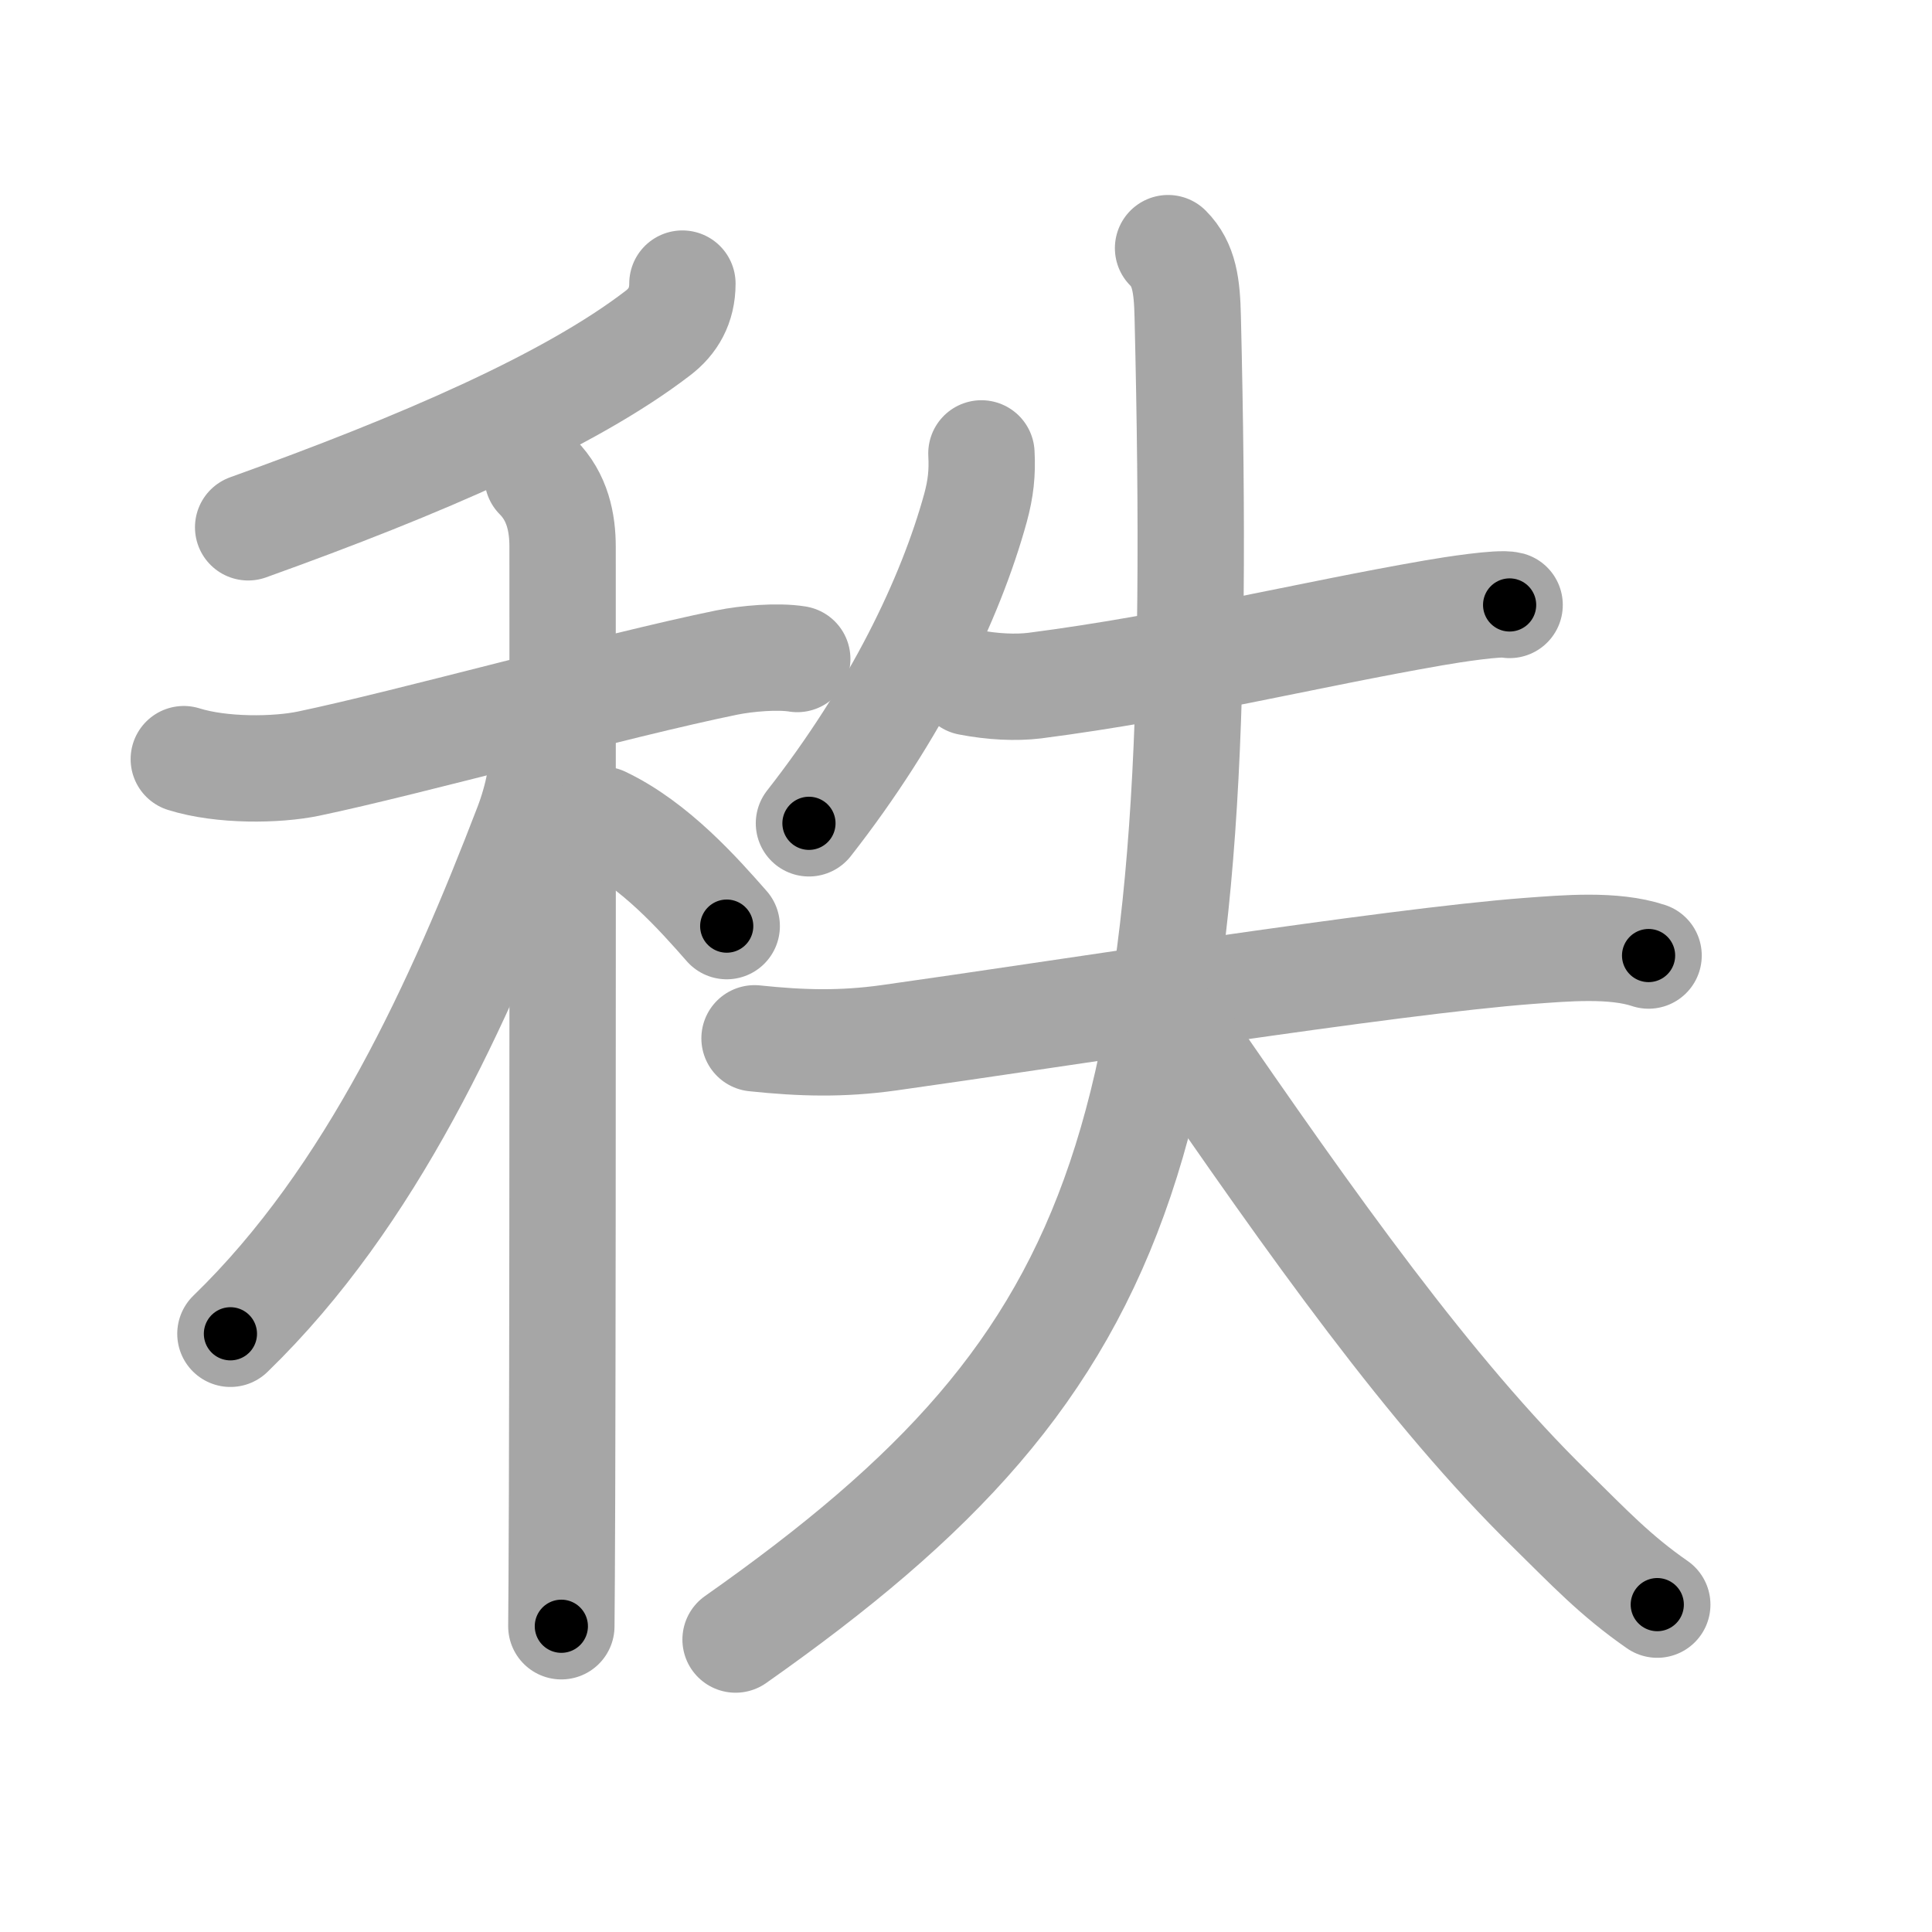 <svg xmlns="http://www.w3.org/2000/svg" viewBox="0 0 109 109" id="79e9"><g fill="none" stroke="#a6a6a6" stroke-width="6" stroke-linecap="round" stroke-linejoin="round"><g><g><g><path d="M38.5,16c0,1.25-0.53,2.14-1.38,2.79c-5,3.84-13.37,7.46-23.12,10.96" /></g><g><path d="M10.37,42.83c2.13,0.67,5.24,0.63,7.05,0.25c5.6-1.17,17.36-4.43,23.58-5.7c1.13-0.23,2.87-0.38,3.98-0.2" /><path d="M30.33,26.91c1.13,1.13,1.41,2.59,1.41,3.94c0,0.67,0.02,37-0.03,53.4c-0.01,3.8-0.03,6.53-0.04,7.5" /><path d="M30.68,41.97c0,1.28-0.33,3.05-0.94,4.63C25.94,56.49,21,67.5,13,75.25" /><path d="M34,46.25c2.94,1.4,5.42,4.2,7,6" /></g></g><g p4:phon="失" xmlns:p4="http://kanjivg.tagaini.net"><g><path d="M55.37,25.58c0.06,1.1-0.04,1.99-0.33,3.06c-1.42,5.17-4.5,11.55-9.4,17.81" /></g><g><path d="M54.66,38.49c1.34,0.26,2.66,0.32,3.72,0.19c8.12-1.05,15.33-2.86,22.49-4.1c1.08-0.19,3.75-0.6,4.3-0.45" /><g><path d="M42.57,58.58c2.67,0.28,4.92,0.34,7.58-0.03c9.3-1.3,28.24-4.31,36.1-4.9c2.05-0.15,4.78-0.4,6.76,0.26" /><path d="M65.9,14c0.92,0.92,1.07,2.13,1.11,3.89C68.12,64.12,64.25,76.5,41.5,92.5" /><path d="M66.64,58.38c7.48,10.88,14.06,20.15,20.83,26.78c2.13,2.09,3.65,3.72,6.03,5.37" /></g></g></g></g></g><g fill="none" stroke="#000" stroke-width="3" stroke-linecap="round" stroke-linejoin="round"><path d="M38.5,16c0,1.25-0.53,2.14-1.38,2.79c-5,3.84-13.37,7.46-23.12,10.96" stroke-dasharray="28.911" stroke-dashoffset="28.911"><animate attributeName="stroke-dashoffset" values="28.911;28.911;0" dur="0.289s" fill="freeze" begin="0s;79e9.click" /></path><path d="M10.37,42.83c2.13,0.67,5.24,0.63,7.05,0.25c5.6-1.17,17.36-4.43,23.58-5.7c1.13-0.23,2.87-0.38,3.98-0.2" stroke-dasharray="35.38" stroke-dashoffset="35.38"><animate attributeName="stroke-dashoffset" values="35.38" fill="freeze" begin="79e9.click" /><animate attributeName="stroke-dashoffset" values="35.38;35.38;0" keyTimes="0;0.449;1" dur="0.643s" fill="freeze" begin="0s;79e9.click" /></path><path d="M30.33,26.91c1.13,1.13,1.41,2.59,1.41,3.94c0,0.67,0.02,37-0.03,53.4c-0.01,3.8-0.03,6.53-0.04,7.5" stroke-dasharray="65.202" stroke-dashoffset="65.202"><animate attributeName="stroke-dashoffset" values="65.202" fill="freeze" begin="79e9.click" /><animate attributeName="stroke-dashoffset" values="65.202;65.202;0" keyTimes="0;0.568;1" dur="1.133s" fill="freeze" begin="0s;79e9.click" /></path><path d="M30.68,41.97c0,1.28-0.33,3.05-0.94,4.63C25.94,56.49,21,67.5,13,75.25" stroke-dasharray="38.194" stroke-dashoffset="38.194"><animate attributeName="stroke-dashoffset" values="38.194" fill="freeze" begin="79e9.click" /><animate attributeName="stroke-dashoffset" values="38.194;38.194;0" keyTimes="0;0.748;1" dur="1.515s" fill="freeze" begin="0s;79e9.click" /></path><path d="M34,46.25c2.94,1.4,5.42,4.2,7,6" stroke-dasharray="9.284" stroke-dashoffset="9.284"><animate attributeName="stroke-dashoffset" values="9.284" fill="freeze" begin="79e9.click" /><animate attributeName="stroke-dashoffset" values="9.284;9.284;0" keyTimes="0;0.891;1" dur="1.701s" fill="freeze" begin="0s;79e9.click" /></path><path d="M55.37,25.58c0.06,1.1-0.04,1.99-0.33,3.06c-1.42,5.17-4.5,11.55-9.4,17.81" stroke-dasharray="23.357" stroke-dashoffset="23.357"><animate attributeName="stroke-dashoffset" values="23.357" fill="freeze" begin="79e9.click" /><animate attributeName="stroke-dashoffset" values="23.357;23.357;0" keyTimes="0;0.879;1" dur="1.935s" fill="freeze" begin="0s;79e9.click" /></path><path d="M54.66,38.49c1.34,0.26,2.66,0.32,3.72,0.19c8.12-1.05,15.33-2.86,22.49-4.1c1.08-0.19,3.75-0.6,4.3-0.45" stroke-dasharray="30.94" stroke-dashoffset="30.94"><animate attributeName="stroke-dashoffset" values="30.94" fill="freeze" begin="79e9.click" /><animate attributeName="stroke-dashoffset" values="30.94;30.94;0" keyTimes="0;0.862;1" dur="2.244s" fill="freeze" begin="0s;79e9.click" /></path><path d="M42.57,58.58c2.67,0.28,4.92,0.34,7.58-0.03c9.3-1.3,28.24-4.31,36.1-4.9c2.05-0.15,4.78-0.4,6.76,0.26" stroke-dasharray="50.845" stroke-dashoffset="50.845"><animate attributeName="stroke-dashoffset" values="50.845" fill="freeze" begin="79e9.click" /><animate attributeName="stroke-dashoffset" values="50.845;50.845;0" keyTimes="0;0.815;1" dur="2.752s" fill="freeze" begin="0s;79e9.click" /></path><path d="M65.9,14c0.92,0.92,1.07,2.13,1.11,3.89C68.12,64.12,64.25,76.5,41.5,92.5" stroke-dasharray="87.661" stroke-dashoffset="87.661"><animate attributeName="stroke-dashoffset" values="87.661" fill="freeze" begin="79e9.click" /><animate attributeName="stroke-dashoffset" values="87.661;87.661;0" keyTimes="0;0.807;1" dur="3.411s" fill="freeze" begin="0s;79e9.click" /></path><path d="M66.64,58.38c7.48,10.88,14.06,20.15,20.83,26.78c2.13,2.09,3.65,3.72,6.03,5.37" stroke-dasharray="42.065" stroke-dashoffset="42.065"><animate attributeName="stroke-dashoffset" values="42.065" fill="freeze" begin="79e9.click" /><animate attributeName="stroke-dashoffset" values="42.065;42.065;0" keyTimes="0;0.89;1" dur="3.832s" fill="freeze" begin="0s;79e9.click" /></path></g></svg>